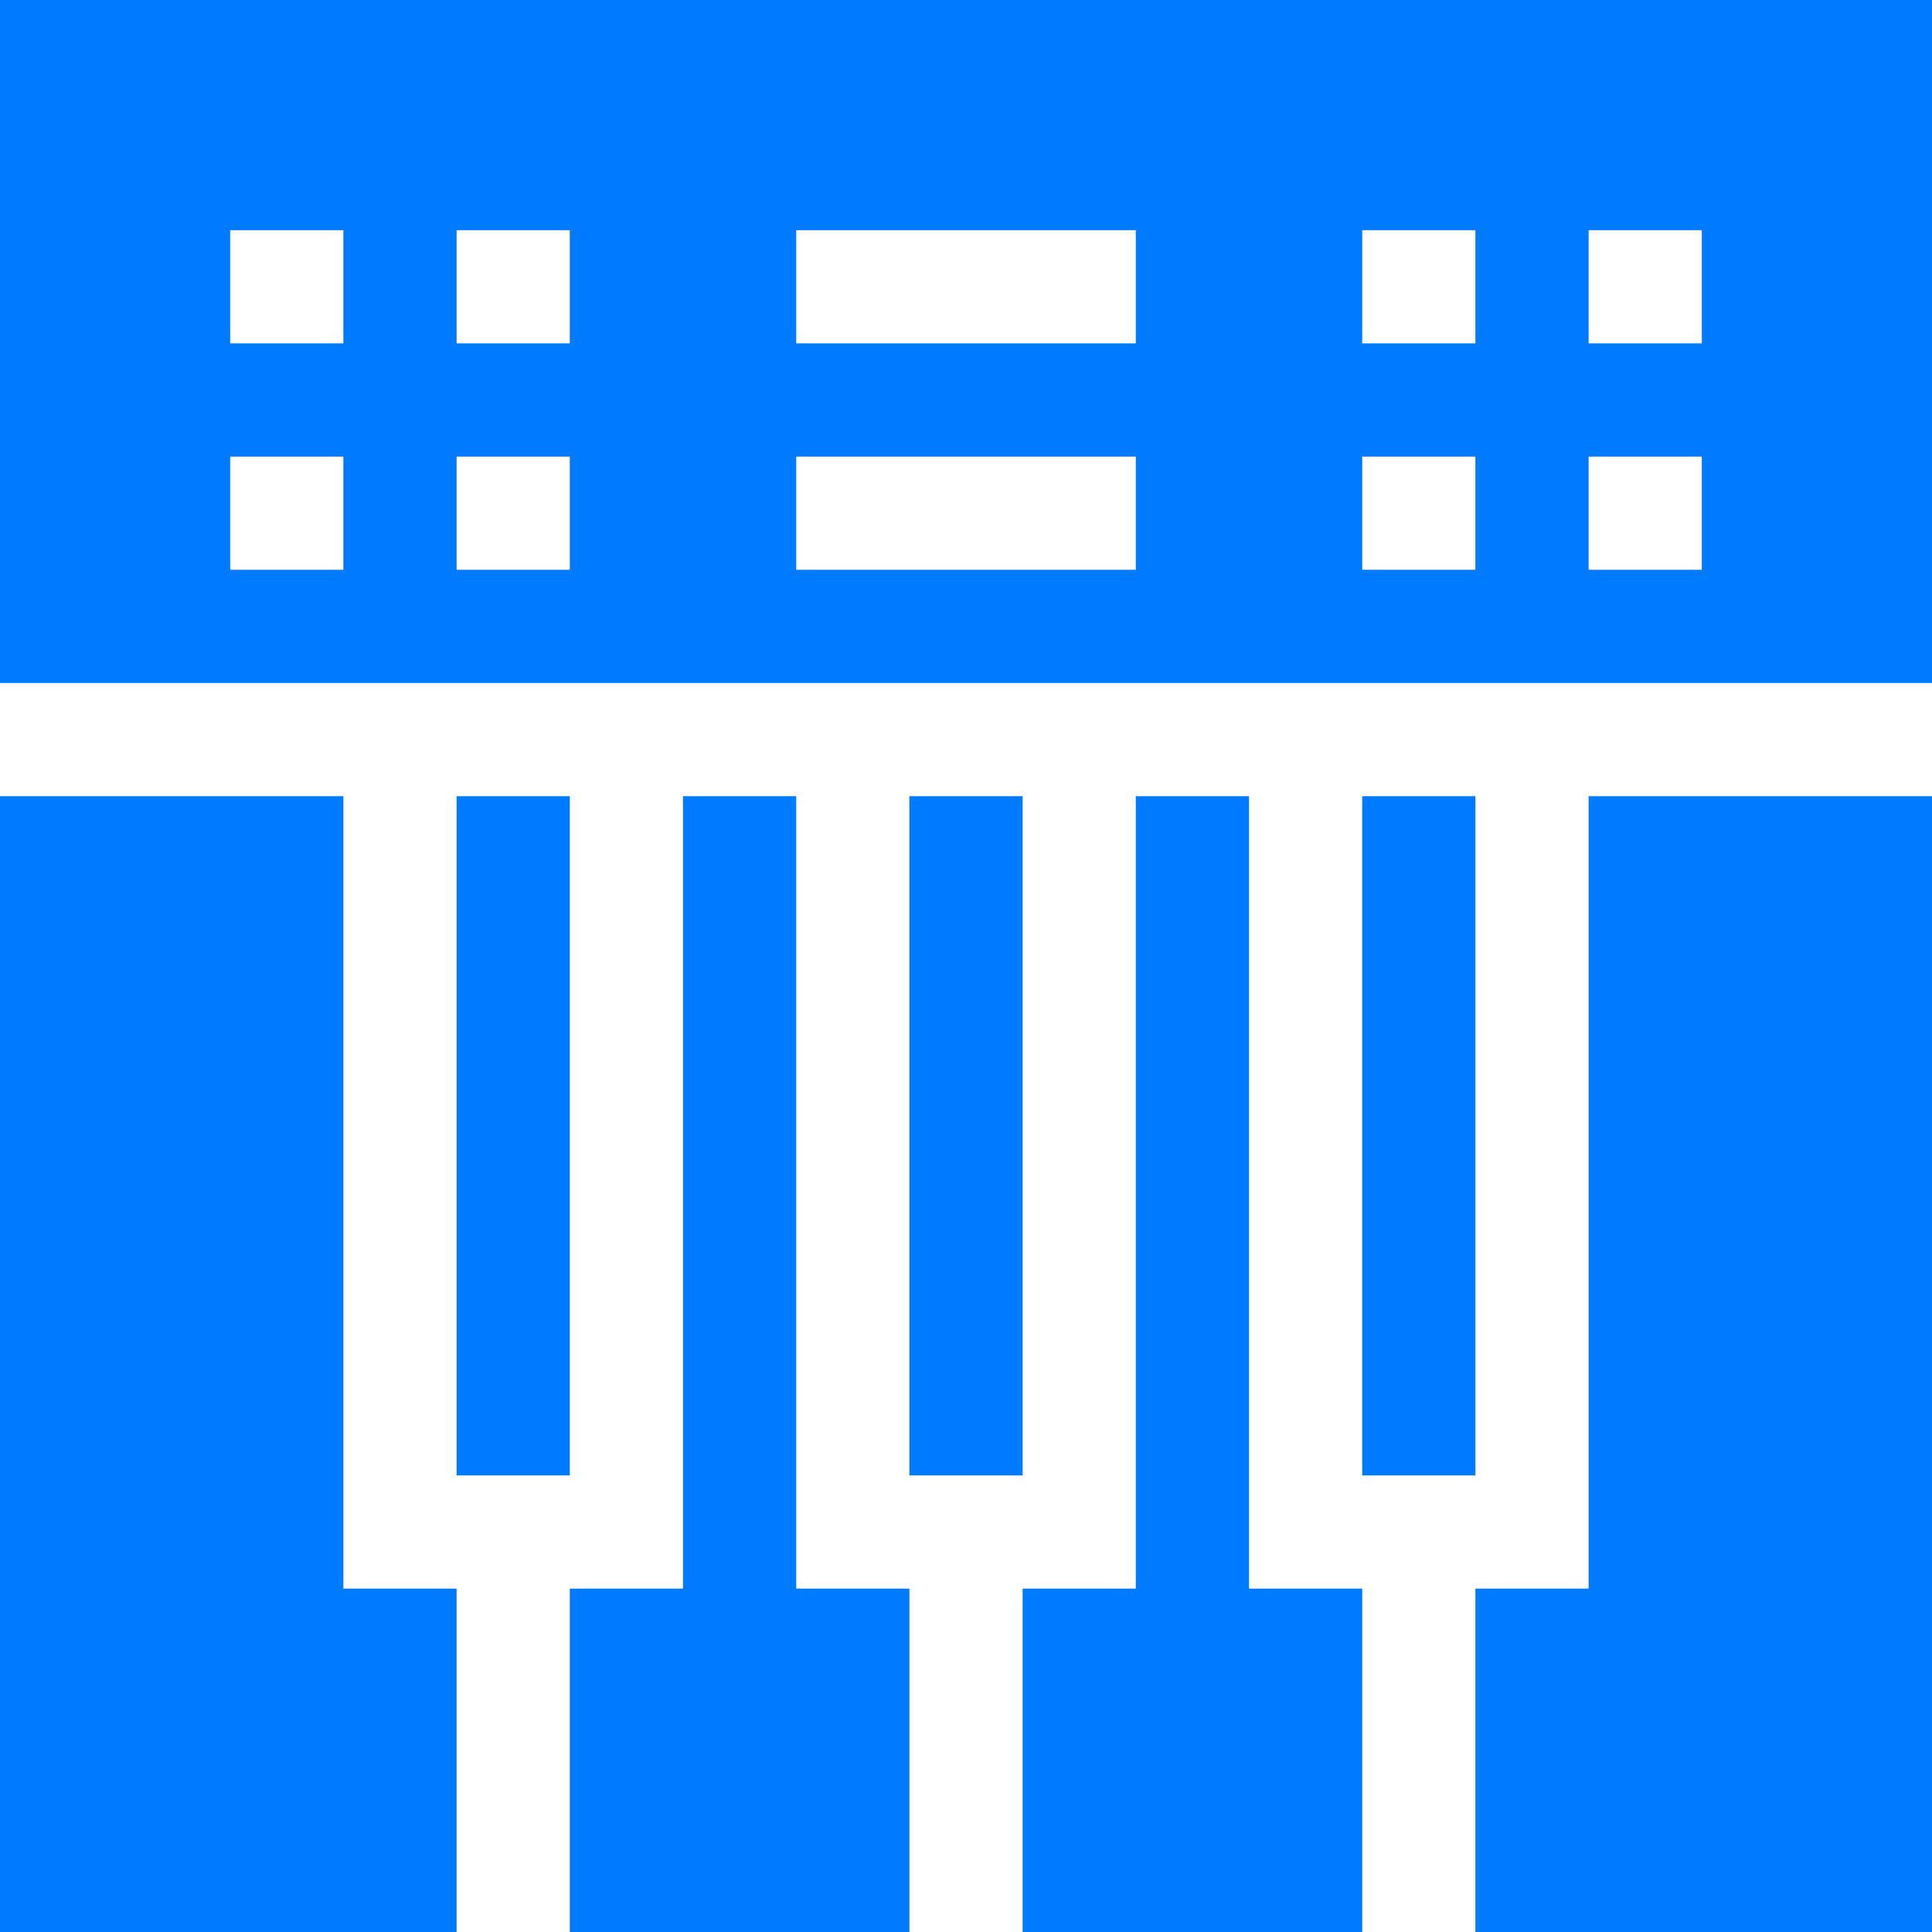 <?xml version="1.0"?>
<svg xmlns="http://www.w3.org/2000/svg" height="512px" viewBox="0 0 512 512" width="512px"><path d="m121 211h30v180h-30zm0 0" fill="#007bff"/><path d="m211 211h-30v210h-30v91h90v-91h-30zm0 0" fill="#007bff"/><path d="m331 211h-30v210h-30v91h90v-91h-30zm0 0" fill="#007bff"/><path d="m0 0v181h512v-181zm91 151h-30v-30h30zm0-60h-30v-30h30zm60 60h-30v-30h30zm0-60h-30v-30h30zm150 60h-90v-30h90zm0-60h-90v-30h90zm90 60h-30v-30h30zm0-60h-30v-30h30zm60 60h-30v-30h30zm0-60h-30v-30h30zm0 0" fill="#007bff"/><path d="m421 421h-30v91h121v-301h-91zm0 0" fill="#007bff"/><path d="m91 211h-91v301h121v-91h-30zm0 0" fill="#007bff"/><path d="m361 211h30v180h-30zm0 0" fill="#007bff"/><path d="m241 211h30v180h-30zm0 0" fill="#007bff"/></svg>
